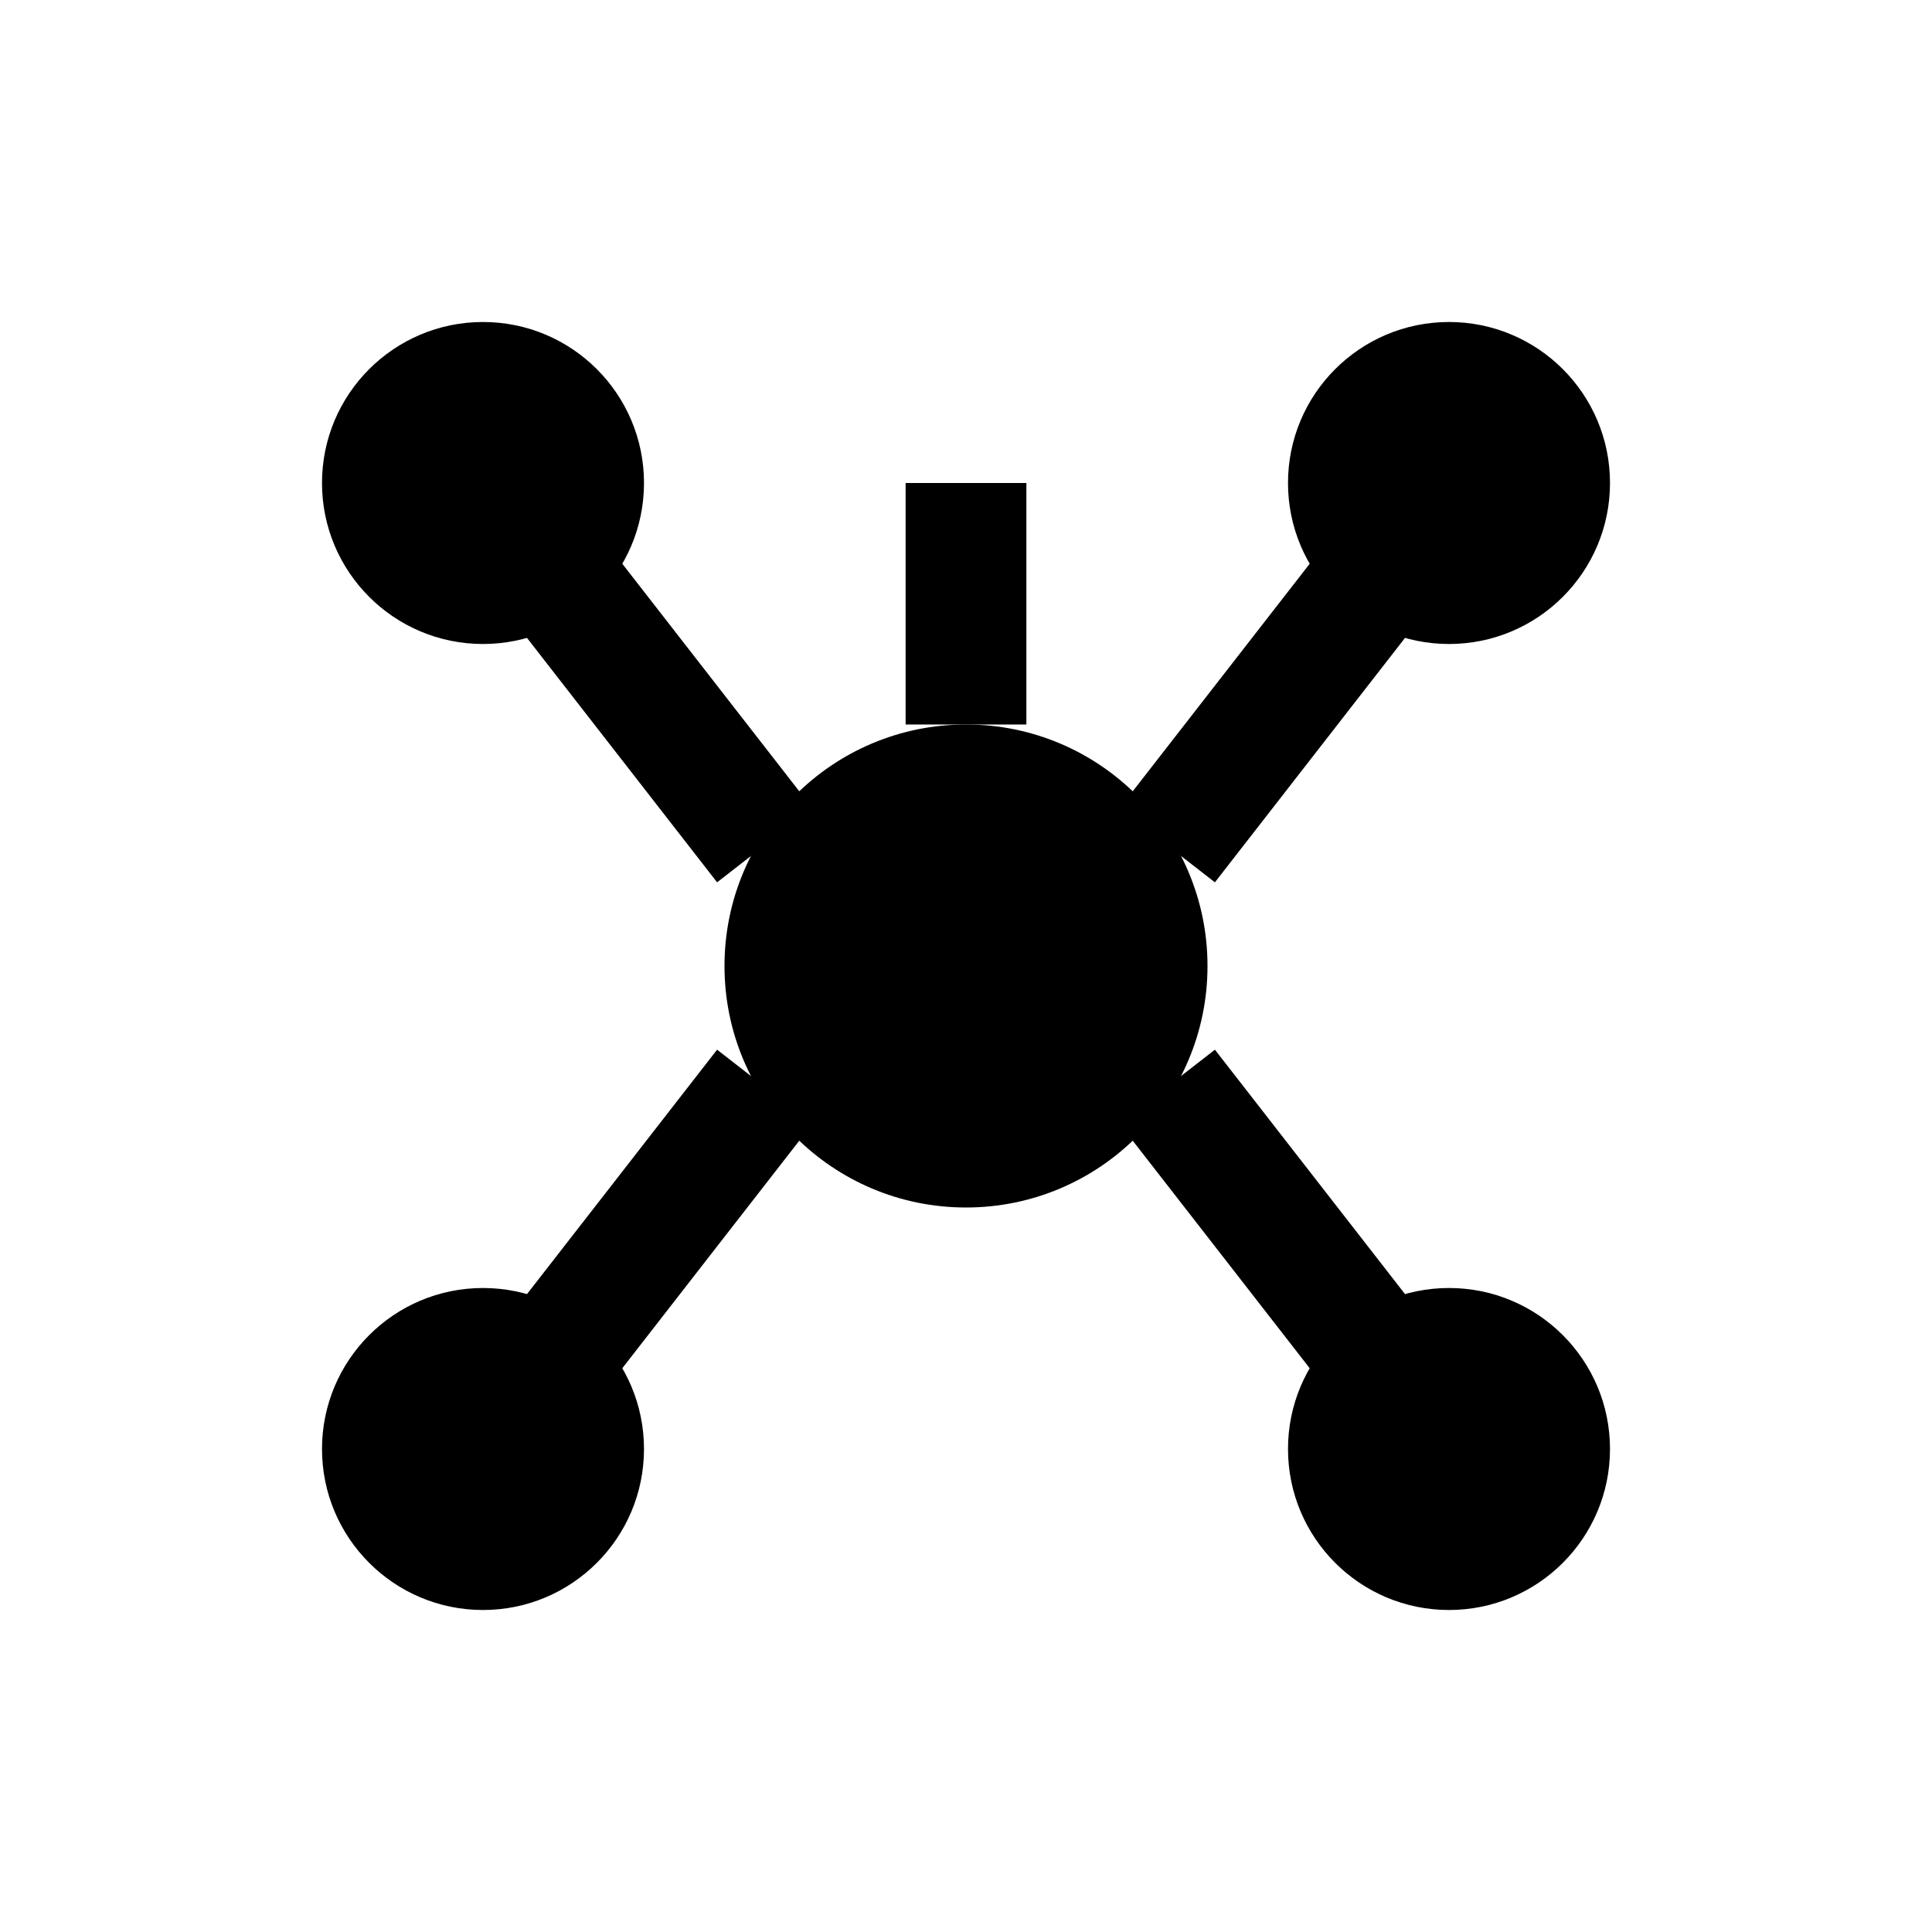 <svg width="24" height="24" viewBox="0 0 24 24" fill="none" xmlns="http://www.w3.org/2000/svg">
  <circle cx="12" cy="12" r="3" fill="currentColor"/>
  <circle cx="6" cy="6" r="2" fill="currentColor"/>
  <circle cx="18" cy="6" r="2" fill="currentColor"/>
  <circle cx="6" cy="18" r="2" fill="currentColor"/>
  <circle cx="18" cy="18" r="2" fill="currentColor"/>
  <path d="M12 9V6" stroke="currentColor" stroke-width="1.5"/>
  <path d="M9.5 10.5L6 6" stroke="currentColor" stroke-width="1.5"/>
  <path d="M14.5 10.5L18 6" stroke="currentColor" stroke-width="1.5"/>
  <path d="M9.5 13.5L6 18" stroke="currentColor" stroke-width="1.5"/>
  <path d="M14.5 13.5L18 18" stroke="currentColor" stroke-width="1.5"/>
</svg>